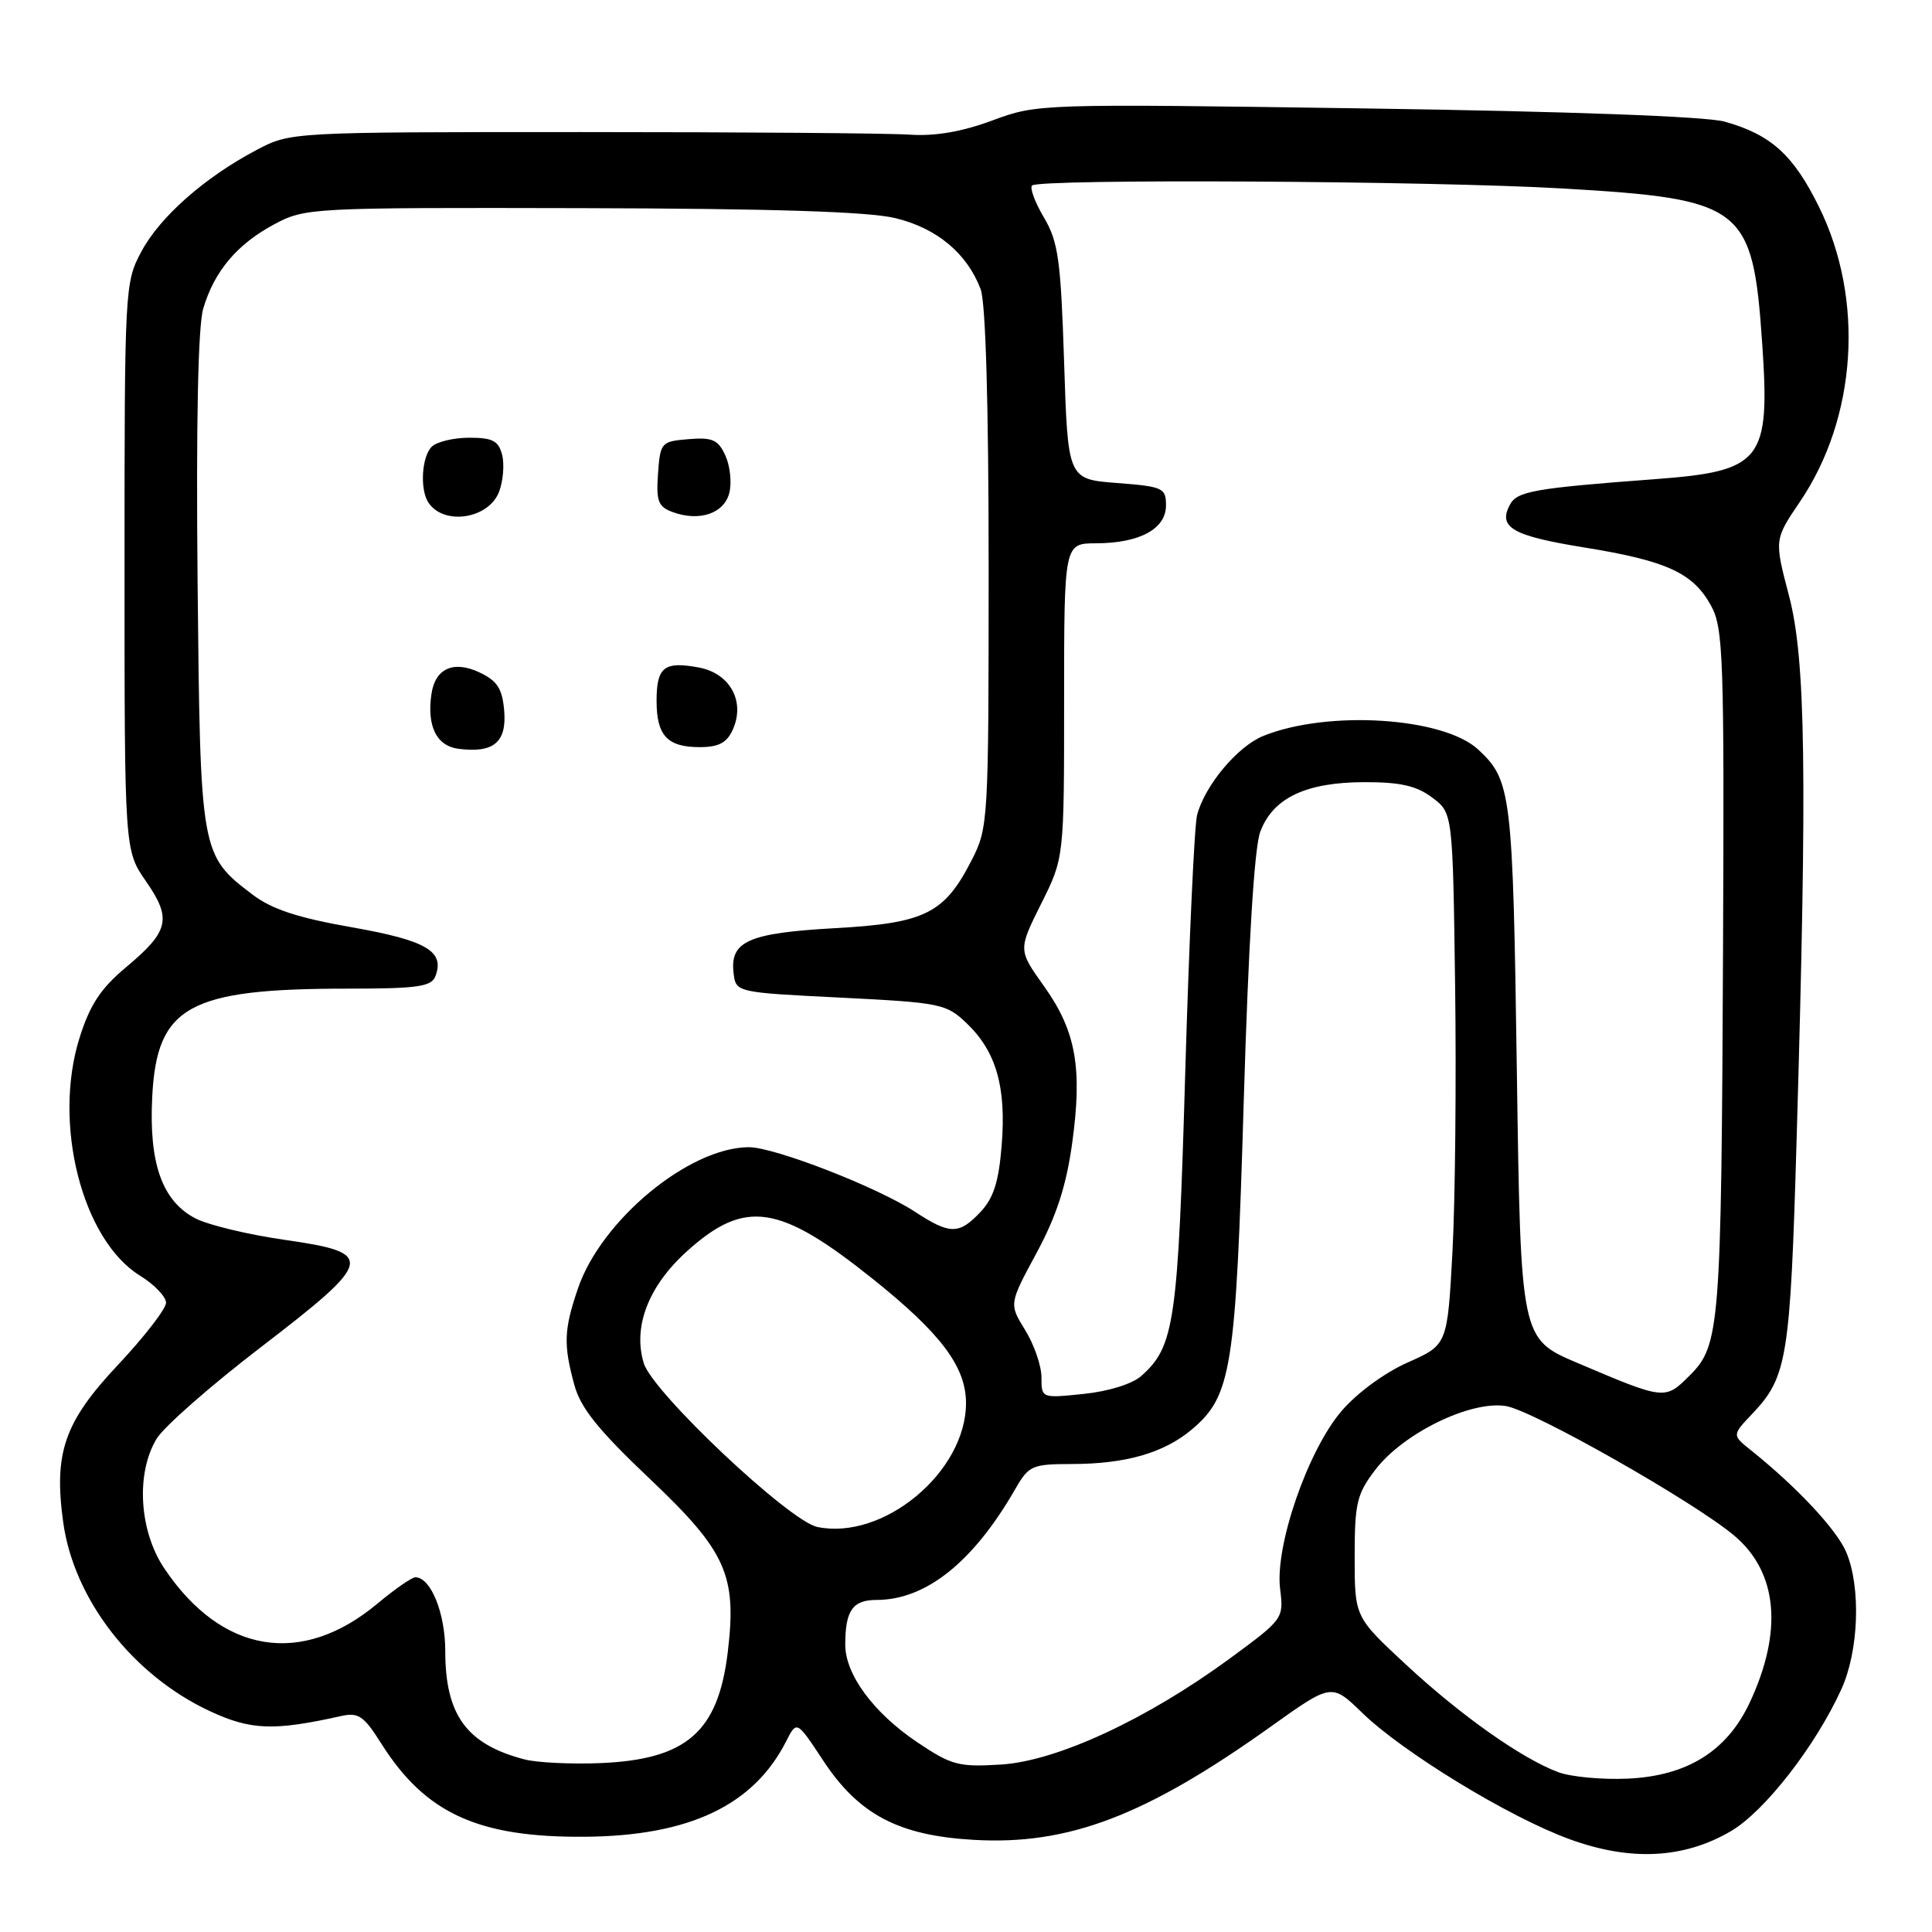 <?xml version="1.0" encoding="UTF-8" standalone="no"?>
<!DOCTYPE svg PUBLIC "-//W3C//DTD SVG 1.1//EN" "http://www.w3.org/Graphics/SVG/1.1/DTD/svg11.dtd" >
<svg xmlns="http://www.w3.org/2000/svg" xmlns:xlink="http://www.w3.org/1999/xlink" version="1.1" viewBox="0 0 256 256">
 <g >
 <path fill="currentColor"
d=" M 229.35 242.64 C 233.83 240.02 240.59 231.32 244.00 223.81 C 246.30 218.75 246.60 210.36 244.65 205.70 C 243.40 202.71 238.10 197.04 232.00 192.16 C 229.50 190.16 229.50 190.16 232.19 187.33 C 236.82 182.45 237.22 180.00 238.06 151.00 C 239.48 102.40 239.27 87.39 237.05 78.93 C 235.10 71.50 235.10 71.50 238.49 66.50 C 246.05 55.35 247.07 39.68 241.04 27.44 C 237.63 20.51 234.66 17.83 228.50 16.11 C 226.03 15.43 207.89 14.76 181.00 14.37 C 137.76 13.74 137.46 13.75 131.50 15.96 C 127.42 17.47 123.90 18.07 120.50 17.84 C 117.75 17.65 98.18 17.50 77.00 17.50 C 38.50 17.50 38.50 17.50 34.00 19.87 C 27.13 23.49 21.19 28.73 18.73 33.34 C 16.54 37.43 16.50 38.14 16.50 75.09 C 16.50 112.67 16.50 112.67 19.34 116.77 C 22.80 121.76 22.41 123.40 16.66 128.20 C 13.34 130.98 11.91 133.15 10.54 137.52 C 6.96 148.88 10.88 164.29 18.55 169.03 C 20.45 170.20 22.00 171.82 22.00 172.62 C 22.00 173.42 19.11 177.16 15.58 180.91 C 8.53 188.42 7.11 192.50 8.37 201.67 C 9.77 211.93 17.60 222.00 27.86 226.76 C 33.25 229.26 36.29 229.37 45.17 227.39 C 47.50 226.87 48.20 227.35 50.52 231.03 C 56.37 240.29 63.36 243.49 77.50 243.38 C 91.34 243.27 99.85 239.23 104.17 230.73 C 105.57 227.97 105.57 227.97 109.04 233.23 C 113.77 240.43 119.05 243.22 129.02 243.79 C 141.55 244.52 151.80 240.62 168.35 228.81 C 176.45 223.03 176.45 223.03 180.48 226.94 C 185.90 232.21 200.02 240.82 208.00 243.71 C 216.06 246.65 223.12 246.29 229.35 242.64 Z  M 206.50 234.83 C 201.65 233.03 193.56 227.31 186.28 220.55 C 179.50 214.25 179.50 214.25 179.50 206.30 C 179.50 199.17 179.78 197.97 182.24 194.75 C 185.93 189.91 194.86 185.55 199.54 186.31 C 203.17 186.90 224.42 198.96 229.80 203.48 C 235.57 208.34 236.28 216.16 231.83 225.64 C 228.81 232.06 223.52 235.34 215.63 235.68 C 212.26 235.83 208.15 235.44 206.50 234.83 Z  M 69.50 233.13 C 61.83 231.13 59.00 227.26 59.00 218.77 C 59.00 213.74 57.08 209.00 55.04 209.00 C 54.57 209.00 52.31 210.57 50.02 212.48 C 39.97 220.88 29.36 219.13 21.77 207.82 C 18.43 202.85 17.98 195.20 20.76 190.63 C 21.71 189.06 27.90 183.62 34.50 178.56 C 49.62 166.96 49.83 166.02 37.74 164.29 C 32.92 163.60 27.59 162.32 25.91 161.45 C 21.50 159.17 19.72 154.18 20.17 145.36 C 20.77 133.32 24.97 131.00 46.08 131.00 C 55.33 131.00 57.16 130.74 57.69 129.36 C 58.96 126.05 56.53 124.62 46.62 122.87 C 39.43 121.61 36.00 120.47 33.45 118.53 C 26.56 113.28 26.54 113.12 26.18 77.00 C 25.98 55.96 26.24 43.22 26.93 40.89 C 28.39 35.94 31.41 32.36 36.34 29.72 C 40.43 27.54 41.12 27.50 77.00 27.58 C 102.38 27.64 115.06 28.04 118.63 28.90 C 124.14 30.23 128.14 33.57 129.94 38.32 C 130.61 40.10 131.00 53.60 131.00 75.35 C 131.00 108.87 130.95 109.67 128.75 113.98 C 125.13 121.06 122.58 122.33 110.59 122.99 C 99.19 123.63 96.71 124.72 97.20 128.91 C 97.50 131.50 97.50 131.50 111.38 132.19 C 124.70 132.86 125.39 133.00 128.11 135.61 C 132.00 139.33 133.35 144.05 132.73 151.71 C 132.35 156.56 131.66 158.74 129.94 160.57 C 127.08 163.61 125.89 163.61 121.23 160.56 C 116.22 157.29 102.61 152.00 99.22 152.01 C 91.31 152.04 79.67 161.66 76.58 170.73 C 74.72 176.19 74.64 178.15 76.10 183.50 C 76.93 186.57 79.26 189.47 86.15 196.00 C 96.24 205.57 97.66 208.73 96.43 218.94 C 95.15 229.50 90.97 233.14 79.57 233.62 C 75.68 233.78 71.15 233.56 69.50 233.13 Z  M 66.81 94.19 C 66.56 91.26 65.91 90.23 63.58 89.12 C 60.12 87.47 57.67 88.55 57.17 91.95 C 56.54 96.21 57.84 98.85 60.75 99.22 C 65.40 99.82 67.15 98.36 66.81 94.19 Z  M 97.08 96.72 C 98.79 92.98 96.76 89.23 92.61 88.45 C 88.01 87.59 87.00 88.38 87.00 92.86 C 87.00 97.47 88.42 99.00 92.72 99.00 C 95.21 99.00 96.30 98.43 97.08 96.72 Z  M 66.13 65.16 C 66.67 63.74 66.85 61.55 66.54 60.29 C 66.06 58.41 65.29 58.00 62.18 58.00 C 60.10 58.00 57.86 58.54 57.20 59.20 C 55.87 60.53 55.62 64.88 56.77 66.60 C 58.82 69.68 64.76 68.76 66.13 65.16 Z  M 96.64 65.31 C 96.98 63.96 96.74 61.73 96.12 60.37 C 95.16 58.26 94.41 57.93 91.24 58.19 C 87.61 58.49 87.49 58.62 87.19 62.76 C 86.93 66.39 87.21 67.14 89.10 67.84 C 92.65 69.16 95.95 68.05 96.64 65.31 Z  M 121.53 230.85 C 115.75 226.96 112.00 221.88 112.00 217.93 C 112.00 213.41 112.98 212.00 116.14 212.00 C 122.70 212.00 128.98 206.98 134.56 197.25 C 136.32 194.20 136.77 194.00 141.97 193.99 C 149.13 193.99 154.21 192.53 157.90 189.43 C 163.19 184.98 163.75 181.49 164.80 146.00 C 165.42 125.11 166.20 112.33 166.99 110.22 C 168.66 105.74 173.02 103.66 180.76 103.64 C 185.52 103.63 187.68 104.11 189.76 105.67 C 192.50 107.71 192.50 107.71 192.81 130.61 C 192.98 143.20 192.82 159.06 192.46 165.85 C 191.79 178.20 191.79 178.20 186.54 180.53 C 183.50 181.87 179.80 184.58 177.76 186.97 C 173.29 192.19 168.92 204.84 169.62 210.52 C 170.11 214.47 170.06 214.54 163.00 219.73 C 152.01 227.80 140.08 233.34 132.66 233.81 C 127.01 234.16 126.09 233.91 121.53 230.85 Z  M 108.30 202.33 C 104.57 201.56 86.49 184.50 85.31 180.65 C 83.82 175.80 85.93 170.36 91.10 165.73 C 98.75 158.87 103.28 159.56 115.67 169.48 C 124.69 176.70 128.00 181.11 128.00 185.92 C 128.00 195.04 117.06 204.15 108.30 202.33 Z  M 138.00 182.51 C 138.00 180.98 137.03 178.17 135.85 176.26 C 133.70 172.78 133.70 172.78 137.34 166.04 C 139.97 161.17 141.28 157.15 142.06 151.54 C 143.45 141.52 142.58 136.63 138.34 130.68 C 134.91 125.87 134.91 125.87 137.95 119.77 C 141.00 113.68 141.00 113.68 141.00 92.84 C 141.00 72.00 141.00 72.00 145.25 71.99 C 151.02 71.97 154.50 70.08 154.50 66.97 C 154.50 64.65 154.11 64.47 148.00 64.00 C 141.50 63.50 141.50 63.50 141.00 48.00 C 140.56 34.44 140.23 32.04 138.33 28.83 C 137.14 26.82 136.43 24.90 136.75 24.58 C 137.67 23.67 189.78 23.96 207.16 24.98 C 231.05 26.38 232.25 27.32 233.50 45.50 C 234.57 61.08 233.50 62.43 219.31 63.49 C 203.27 64.69 201.02 65.09 200.07 66.88 C 198.46 69.89 200.39 71.00 209.91 72.54 C 220.87 74.31 224.35 75.91 226.73 80.27 C 228.35 83.23 228.48 87.04 228.31 126.00 C 228.08 175.91 227.90 178.26 223.91 182.24 C 220.62 185.53 220.62 185.53 209.00 180.59 C 201.50 177.40 201.50 177.40 200.99 141.95 C 200.46 104.97 200.27 103.41 195.86 99.31 C 191.24 95.03 175.92 94.06 167.38 97.52 C 163.97 98.91 159.65 104.07 158.62 108.00 C 158.26 109.38 157.56 124.73 157.05 142.12 C 156.09 175.22 155.63 178.40 151.24 182.31 C 150.04 183.38 146.90 184.36 143.60 184.70 C 138.01 185.28 138.00 185.28 138.00 182.51 Z "/>
</g>
</svg>